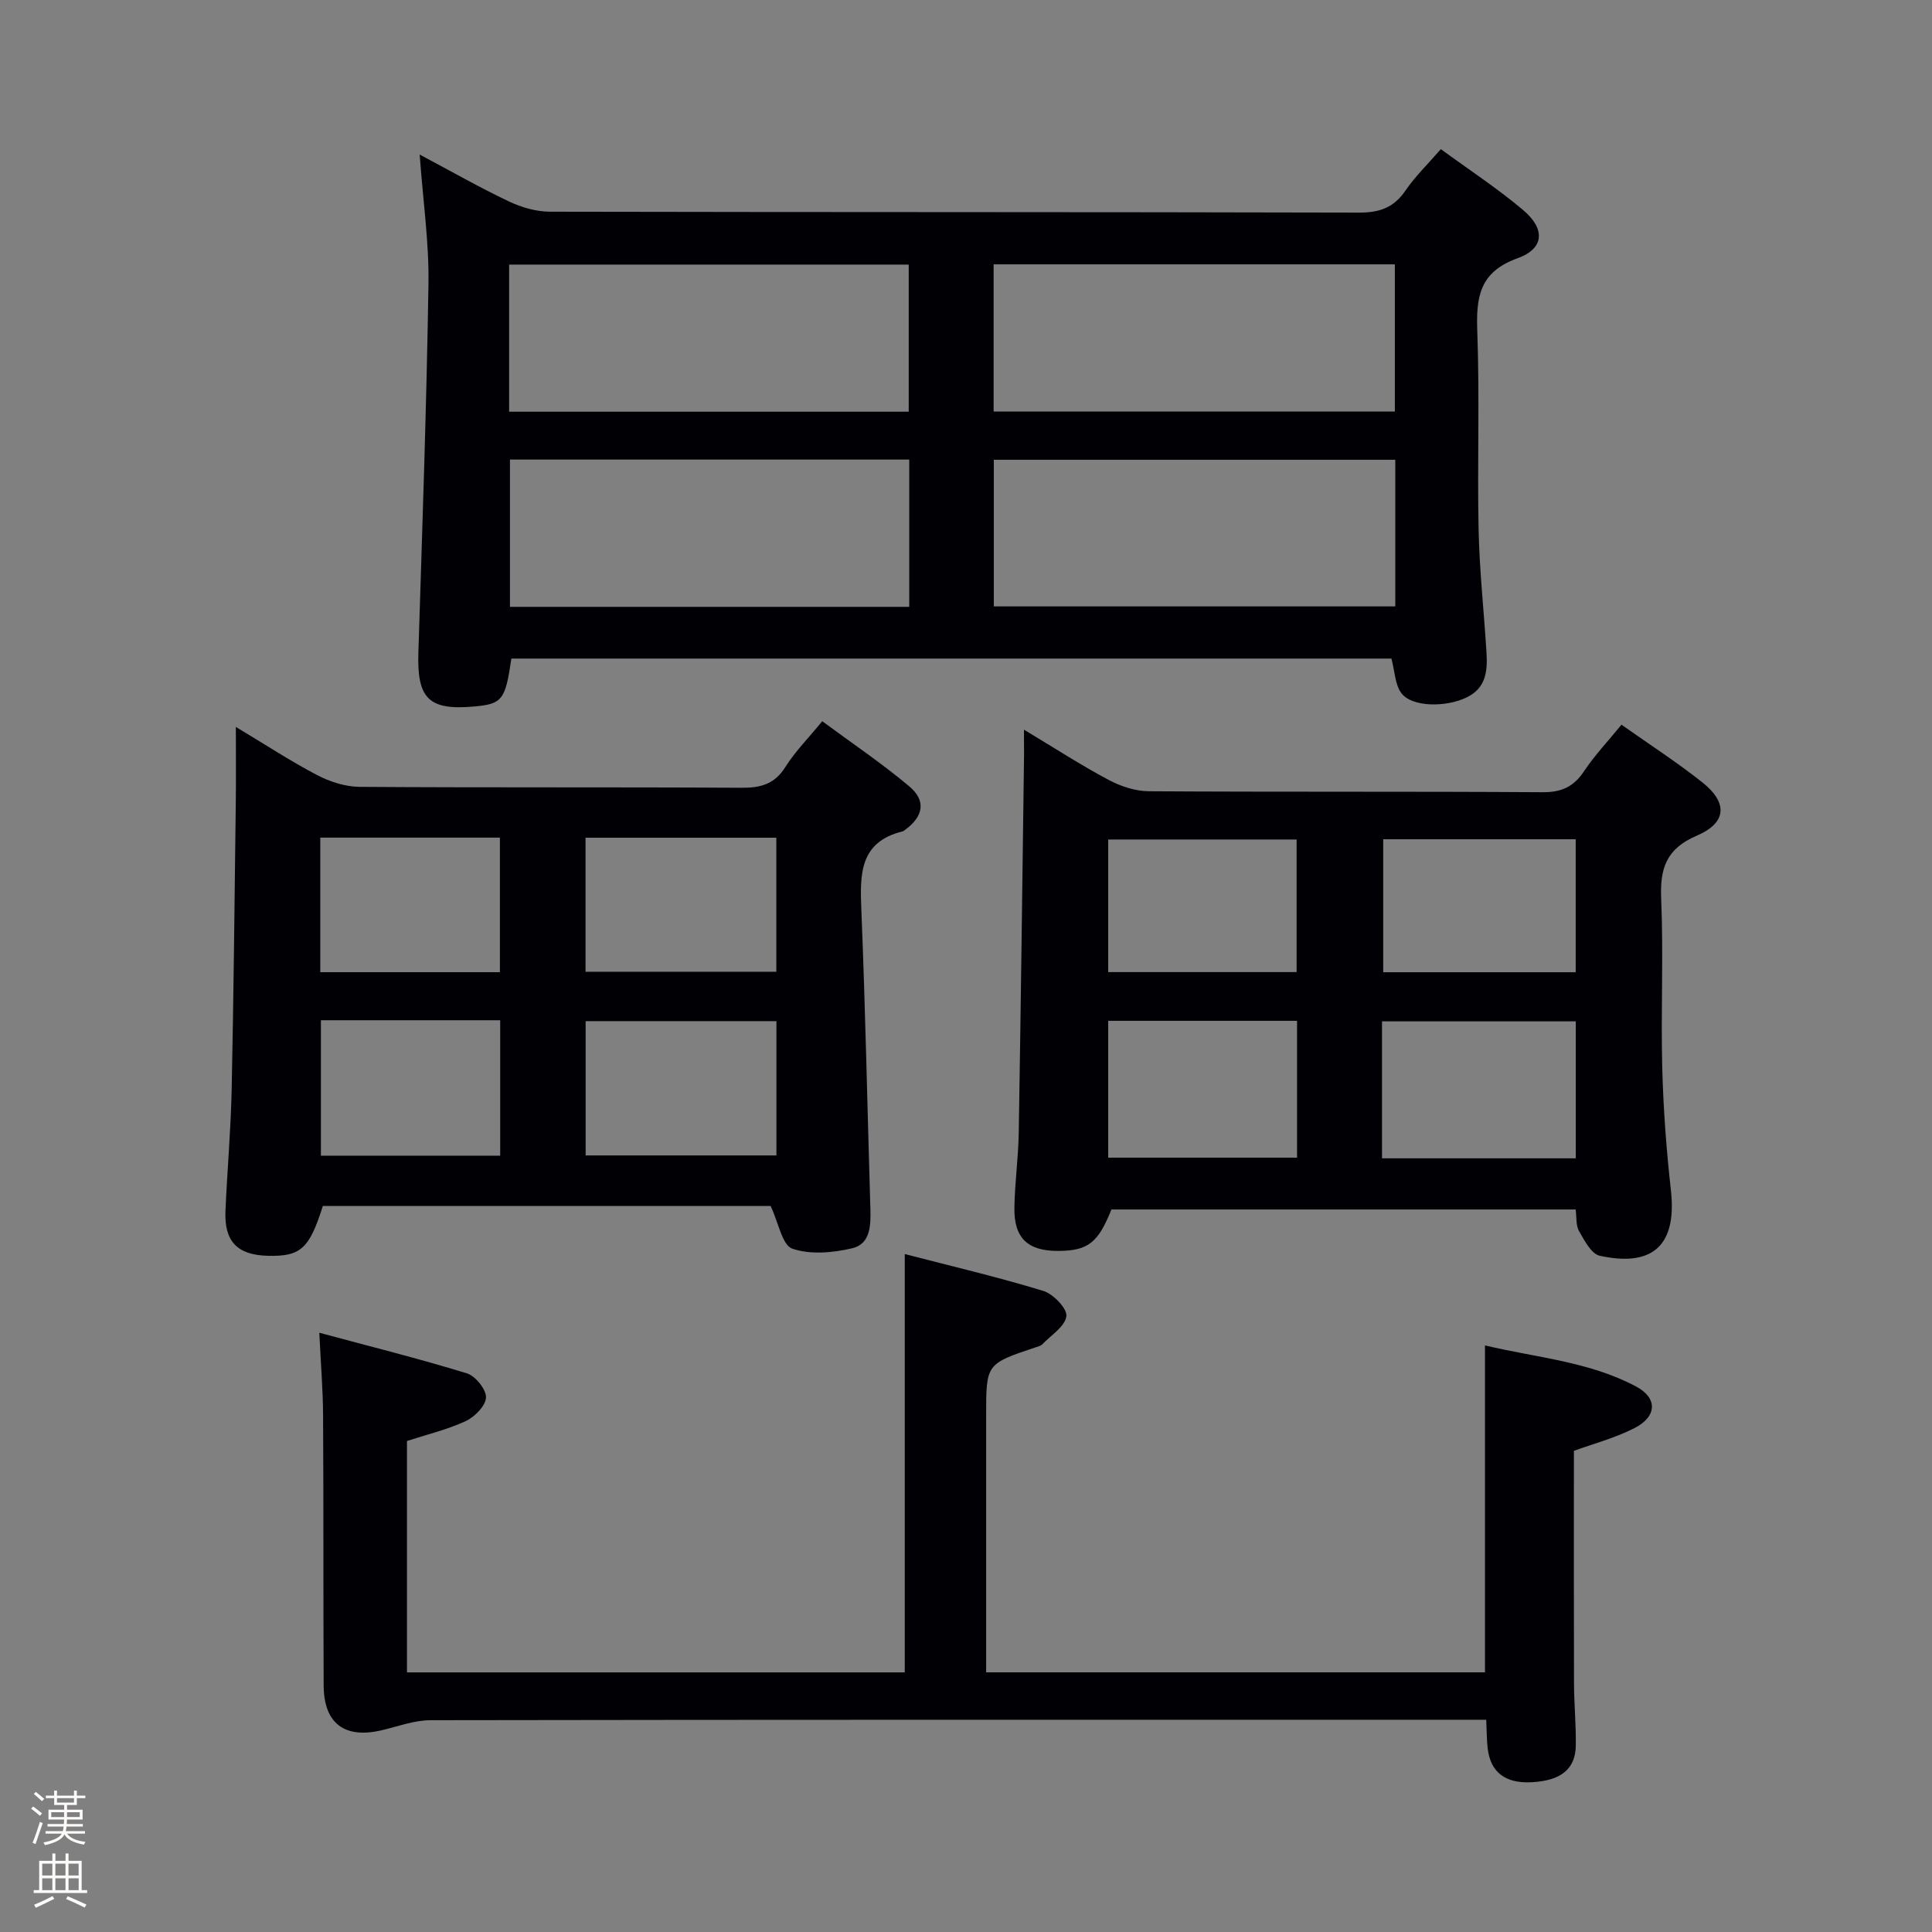 <svg enable-background="new 0 0 400 400" viewBox="0 0 400 400" xmlns="http://www.w3.org/2000/svg"><rect x="0" y="0" width="400" height="400" fill="#808080" stroke="none"/><path d="m6.44 374.46.42-.45c.65.47 1.27.95 1.85 1.44l-.45.49c-.65-.56-1.25-1.06-1.82-1.48m.93 7.33-.63-.26c.55-1.36 1.05-2.8 1.52-4.33.19.1.38.19.59.27-.46 1.29-.95 2.73-1.48 4.32m-.38-10.38.44-.42c.43.34 1.01.82 1.74 1.44l-.49.49c-.53-.51-1.09-1.01-1.69-1.51m2.5.35h1.72v-1.04h.59v1.04h3.52v-1.04h.59v1.04h1.75v.53h-1.75v1.42h-2.03v.97h3.22v2.03h-3.24c0 .35-.01.66-.03.93h3.32v.53h-3.37c-.03.27-.08.58-.15.94h3.96v.53h-3.71c.67.92 1.93 1.48 3.79 1.68-.13.24-.23.44-.29.59-2.13-.38-3.48-1.08-4.04-2.12-.43.97-1.77 1.72-4.03 2.23-.09-.19-.2-.37-.33-.55 2.1-.42 3.37-1.03 3.81-1.83h-3.36v-.53h3.58c.08-.29.13-.61.16-.94h-3.33v-.53h3.39c.02-.27.04-.58.04-.93h-3.23v-2.03h3.25v-.97h-2.07v-1.42h-1.73zm1.12 3.44v1h2.65c.01-.3.02-.44.01-.4v-.25-.35zm1.19-2h3.52v-.91h-3.52zm4.71 2h-2.63v.59c0 .15-.01.28-.01.4h2.64z" fill="#fcfbfa"/><path d="m13.56 383.74h.63v1.52h2.72v6.07h1.13v.6h-11.06v-.6h1.13v-6.07h2.73v-1.52h.63v1.52h2.1v-1.52zm-2.69 8.83.38.56c-1.24.63-2.53 1.25-3.85 1.85-.1-.21-.21-.42-.34-.63 1.36-.55 2.63-1.15 3.81-1.78m-2.13-4.27h2.1v-2.45h-2.1zm0 3.04h2.1v-2.46h-2.1zm2.72-3.04h2.1v-2.45h-2.1zm0 3.04h2.1v-2.46h-2.1zm6.07 3.6c-1.41-.71-2.7-1.3-3.86-1.78l.35-.56c1.45.62 2.75 1.19 3.88 1.72zm-1.25-9.09h-2.1v2.45h2.1zm-2.09 5.49h2.1v-2.46h-2.1z" fill="#fcfbfa"/><g fill="#010105"><path d="m288.08 136.35c-60.43 0-121.33 0-182.21 0-1.23 8.55-1.89 9.4-7.67 9.92-9.44.85-11.88-1.62-11.58-11.15.8-25.44 1.69-50.89 2.09-76.34.13-8.58-1.13-17.19-1.82-26.78 6.59 3.5 12.43 6.84 18.49 9.71 2.59 1.23 5.63 2.11 8.47 2.12 55.82.12 111.64.04 167.46.19 4.25.01 7.22-.98 9.65-4.53 2.04-2.98 4.69-5.54 7.35-8.61 5.88 4.3 11.73 8.13 17.03 12.6 4.64 3.91 4.41 7.99-1.13 9.98-7.96 2.86-8.62 8.1-8.35 15.25.5 13.65-.02 27.33.27 40.98.18 8.47 1.11 16.91 1.63 25.38.23 3.75-.03 7.34-4.08 9.31-4.32 2.11-11.38 2.04-13.55-.88-1.31-1.76-1.34-4.48-2.05-7.15zm-82.36-51.14h83.07c0-10.32 0-20.26 0-30.48-27.73 0-55.24 0-83.07 0zm-17.58.03c0-10.44 0-20.45 0-30.46-27.82 0-55.19 0-82.73 0v30.46zm-82.56 9.91v30.49h82.67c0-10.21 0-20.27 0-30.49-27.65 0-54.96 0-82.67 0zm183.3.04c-27.92 0-55.37 0-83.12 0v30.36h83.12c0-10.2 0-20.01 0-30.36z"/><path d="m212 151.07c6.4 3.84 11.81 7.36 17.49 10.38 2.51 1.34 5.54 2.35 8.35 2.37 27.16.17 54.33.02 81.49.2 3.94.03 6.47-1.1 8.63-4.35 2.2-3.3 4.97-6.22 7.75-9.63 5.69 4.03 11.43 7.72 16.75 11.95 5.29 4.2 5.07 8.36-1.13 11.01-6.34 2.71-7.67 6.75-7.4 13.07.49 11.64-.08 23.33.22 34.99.22 8.46.85 16.94 1.79 25.35 1.39 12.4-4.75 15.77-14.73 13.58-1.74-.38-3.17-3.16-4.28-5.09-.68-1.18-.49-2.85-.71-4.49-32.25 0-64.19 0-96.11 0-2.76 6.89-4.83 8.52-10.89 8.58-6.42.06-9.32-2.62-9.2-9.01.09-5.15.81-10.28.9-15.42.43-26.14.75-52.27 1.1-78.41 0-1.32-.02-2.65-.02-5.08zm74.13 88.75h40.12c0-9.58 0-18.97 0-28.36-13.58 0-26.8 0-40.12 0zm40.1-38.53c0-9.55 0-18.45 0-27.53-13.55 0-26.74 0-39.85 0v27.53zm-96.79 10.06v28.33h39.1c0-9.56 0-18.8 0-28.33-13.03 0-25.79 0-39.1 0zm0-10.09h39.01c0-9.34 0-18.35 0-27.45-13.23 0-26.1 0-39.01 0z"/><path d="m159.55 249.68c-30.21 0-61.47 0-92.71 0-2.78 8.85-4.59 10.49-11.37 10.32-6.35-.16-9.07-2.96-8.79-9.35.36-8.31 1.1-16.6 1.28-24.91.42-19.97.61-39.94.86-59.91.06-4.79.01-9.58.01-15.33 6.07 3.64 11.3 7.08 16.82 9.97 2.66 1.39 5.86 2.42 8.82 2.44 26.32.18 52.64.03 78.96.19 4.01.03 6.92-.7 9.18-4.31 2.01-3.2 4.74-5.94 7.63-9.47 6.16 4.56 12.33 8.71 18 13.47 3.59 3.02 2.94 6.28-.92 9.07-.13.1-.27.22-.42.26-8.94 2.19-8.87 8.84-8.57 16.19.84 20.6 1.25 41.22 1.87 61.83.1 3.47.08 7.41-3.8 8.31-3.99.93-8.66 1.35-12.37.07-2.09-.73-2.83-5.35-4.48-8.84zm-38.32-48.49h39.5c0-9.49 0-18.57 0-27.75-13.3 0-26.32 0-39.5 0zm.02 38.03h39.5c0-9.46 0-18.55 0-27.8-13.28 0-26.3 0-39.5 0zm-17.75-37.94c0-9.63 0-18.83 0-27.86-12.65 0-24.86 0-37.19 0v27.86zm-37.06 9.95v28.04h37.12c0-9.51 0-18.69 0-28.04-12.46 0-24.55 0-37.12 0z"/><path d="m84.26 346.25h103.06c0-28.77 0-57.31 0-86.61 9.62 2.49 19.25 4.75 28.69 7.63 2.06.63 4.97 3.66 4.77 5.23-.27 2.13-3.16 3.93-4.98 5.82-.32.33-.88.47-1.35.62-10.28 3.43-10.28 3.43-10.28 14.07v47.5 5.73h103.28c0-22.45 0-44.68 0-67.69 10.52 2.53 21.49 3.3 31.27 8.5 4.5 2.39 4.38 6.22-.33 8.63-4.08 2.08-8.62 3.27-12.53 4.7 0 16.13-.03 32.09.02 48.05.01 4.33.44 8.65.37 12.98-.07 4.88-3.1 7.26-9.13 7.58-5.45.29-8.53-2.04-9.11-7-.21-1.78-.19-3.59-.3-5.93-2.02 0-3.81 0-5.6 0-71 0-142-.03-213 .09-3.36.01-6.73 1.29-10.07 2.08-7.69 1.81-11.99-1.39-12.03-9.26-.09-18.67-.01-37.33-.12-56-.03-5.27-.47-10.53-.78-17.04 10.58 2.85 20.64 5.36 30.54 8.4 1.77.54 4.01 3.3 3.97 4.98-.04 1.71-2.32 4.04-4.17 4.9-3.85 1.79-8.07 2.79-12.19 4.13z"/></g></svg>